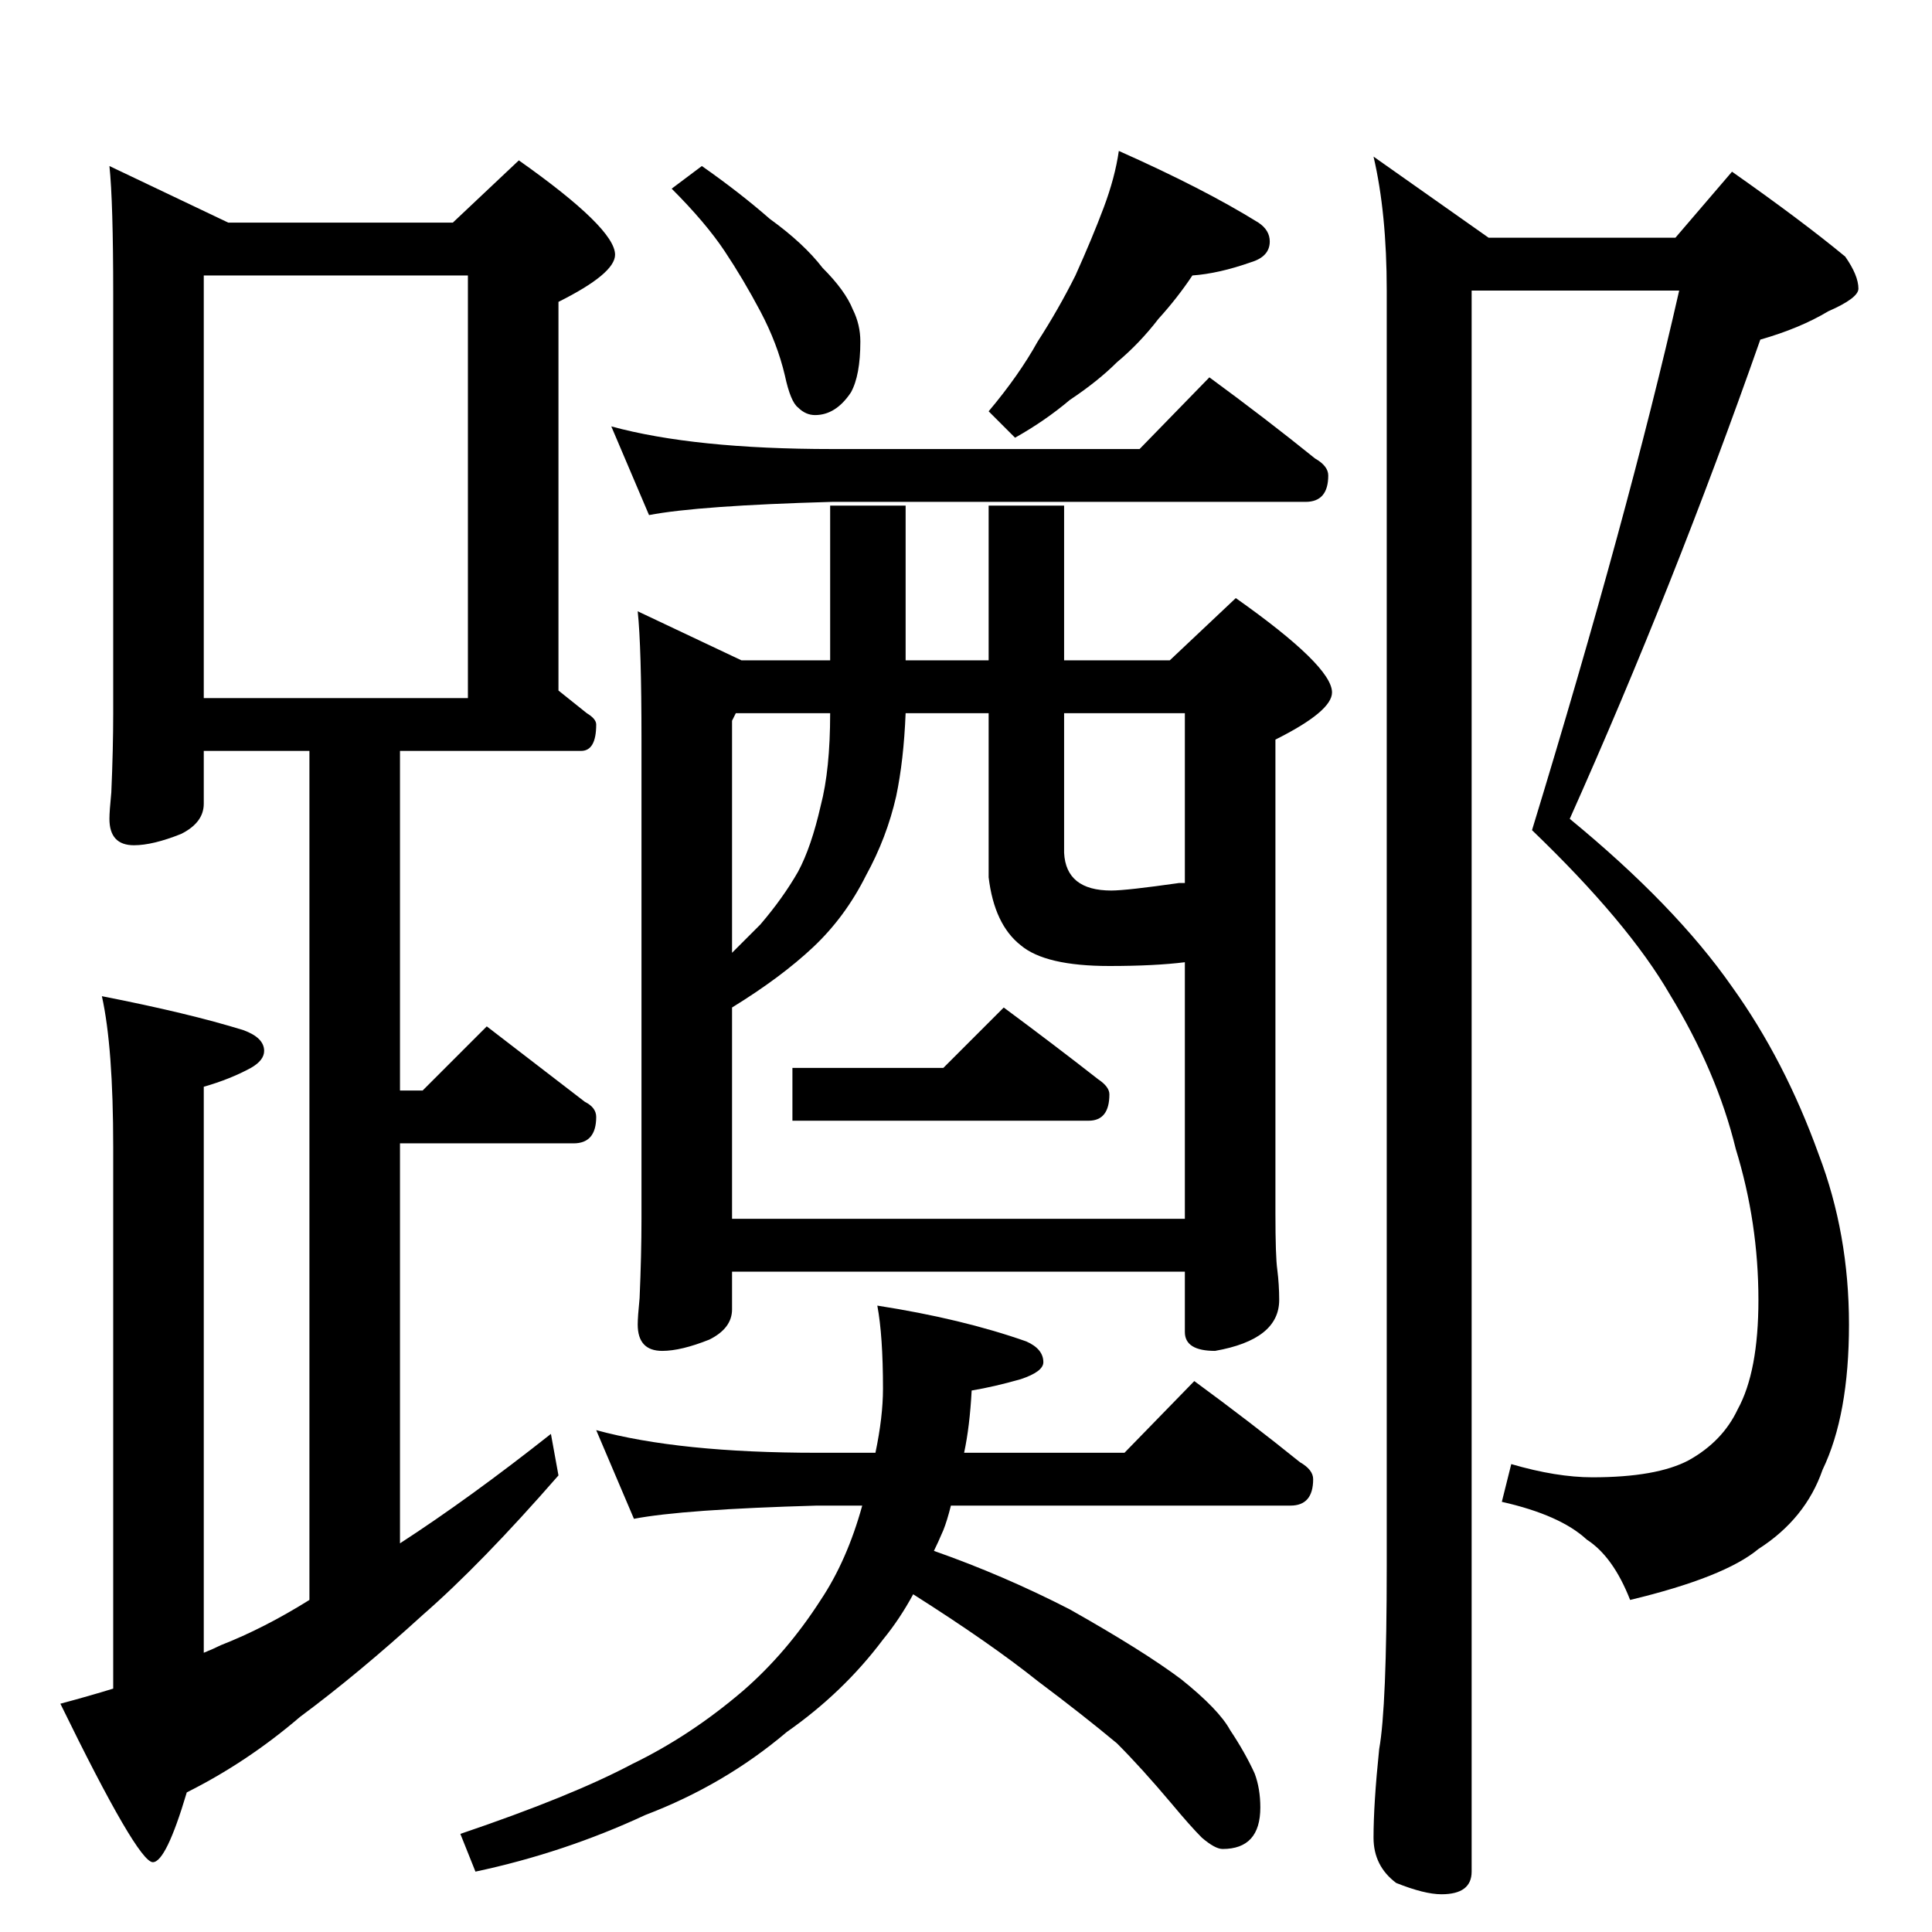 <?xml version="1.0" standalone="no"?>
<!DOCTYPE svg PUBLIC "-//W3C//DTD SVG 1.1//EN" "http://www.w3.org/Graphics/SVG/1.1/DTD/svg11.dtd" >
<svg xmlns="http://www.w3.org/2000/svg" xmlns:xlink="http://www.w3.org/1999/xlink" version="1.1" viewBox="0 -204 1024 1024">
  <g transform="matrix(1 0 0 -1 0 820)">
   <path fill="currentColor"
d="M58 936l63 -30h119l35 33q51 -36 51 -50q0 -10 -30 -25v-206l15 -12q5 -3 5 -6q0 -14 -8 -14h-96v-180h12l34 34l52 -40q6 -3 6 -8q0 -14 -12 -14h-92v-212q37 24 80 58l4 -22q-41 -47 -72 -74q-34 -31 -65 -54q-28 -24 -60 -40q-11 -37 -18 -37q-8 0 -49 84q15 4 28 8
v287q0 53 -6 80q46 -9 75 -18q11 -4 11 -11q0 -5 -7 -9q-11 -6 -25 -10v-300q5 2 9 4q23 9 47 24v450h-56v-28q0 -10 -12 -16q-15 -6 -25 -6q-13 0 -13 14q0 4 1 14q1 23 1 42v222q0 49 -2 68zM108 654h140v224h-140v-224zM372 936q20 -14 36 -28q18 -13 28 -26
q12 -12 16 -22q4 -8 4 -17q0 -18 -5 -27q-8 -12 -19 -12q-5 0 -9 4q-4 3 -7 17q-4 17 -13 34t-19 32t-28 33zM593 944q45 -20 74 -38q6 -4 6 -10q0 -8 -10 -11q-17 -6 -31 -7q-8 -12 -18 -23q-10 -13 -22 -23q-10 -10 -25 -20q-13 -11 -29 -20l-14 14q16 19 26 37
q11 17 20 35q9 20 15 36t8 30zM324 798q44 -12 117 -12h163l37 38q30 -22 56 -43q7 -4 7 -9q0 -14 -12 -14h-251q-71 -2 -97 -7zM338 700l55 -26h47v82h40v-82h44v82h40v-82h56l35 33q51 -36 51 -50q0 -10 -30 -25v-251q0 -23 1 -30q1 -8 1 -16q0 -21 -34 -27q-16 0 -16 10
v32h-240v-20q0 -10 -12 -16q-15 -6 -25 -6q-13 0 -13 14q0 4 1 14q1 23 1 42v254q0 49 -2 68zM388 378h240v136q-16 -2 -40 -2q-34 0 -47 11q-14 11 -17 36v87h-44q-1 -25 -5 -44q-5 -22 -16 -42q-11 -22 -28 -38t-43 -32v-112zM589 552q8 0 36 4h3v90h-64v-74q1 -20 25 -20
zM388 519l15 15q12 14 20 28q7 13 12 35q5 19 5 49h-50l-2 -4v-123zM532 490q27 -20 50 -38q6 -4 6 -8q0 -14 -11 -14h-157v28h80zM316 266q44 -12 117 -12h31q4 19 4 34q0 28 -3 44q45 -7 79 -19q9 -4 9 -11q0 -5 -12 -9q-14 -4 -26 -6q-1 -19 -4 -33h85l37 38
q30 -22 56 -43q7 -4 7 -9q0 -14 -12 -14h-180q-2 -8 -4 -13q-3 -7 -5 -11q37 -13 72 -31q39 -22 59 -37q20 -16 26 -27q8 -12 13 -23q3 -8 3 -18q0 -22 -20 -22q-4 0 -11 6q-6 6 -16 18q-16 19 -29 32q-18 15 -42 33q-25 20 -66 46q-7 -13 -16 -24q-21 -28 -51 -49
q-33 -28 -75 -44q-43 -20 -90 -30l-8 20q59 20 91 37q31 15 59 39q23 20 41 48q14 21 22 50h-24q-71 -2 -97 -7zM888 898l30 35q37 -26 60 -45q7 -10 7 -17q0 -5 -16 -12q-15 -9 -36 -15q-46 -131 -101 -254q56 -46 86 -89q28 -39 46 -89q16 -42 16 -90t-14 -77
q-9 -26 -34 -42q-18 -15 -68 -27q-9 23 -23 32q-14 13 -45 20l5 20q24 -7 43 -7q34 0 51 9q18 10 26 27q11 20 11 58q0 41 -12 80q-10 41 -35 82q-22 38 -73 87q51 167 78 286h-110v-838q0 -12 -16 -12q-9 0 -24 6q-12 9 -12 24q0 18 3 47q4 22 4 97v676q0 41 -7 71l61 -43
h99z" />
  </g>

</svg>
